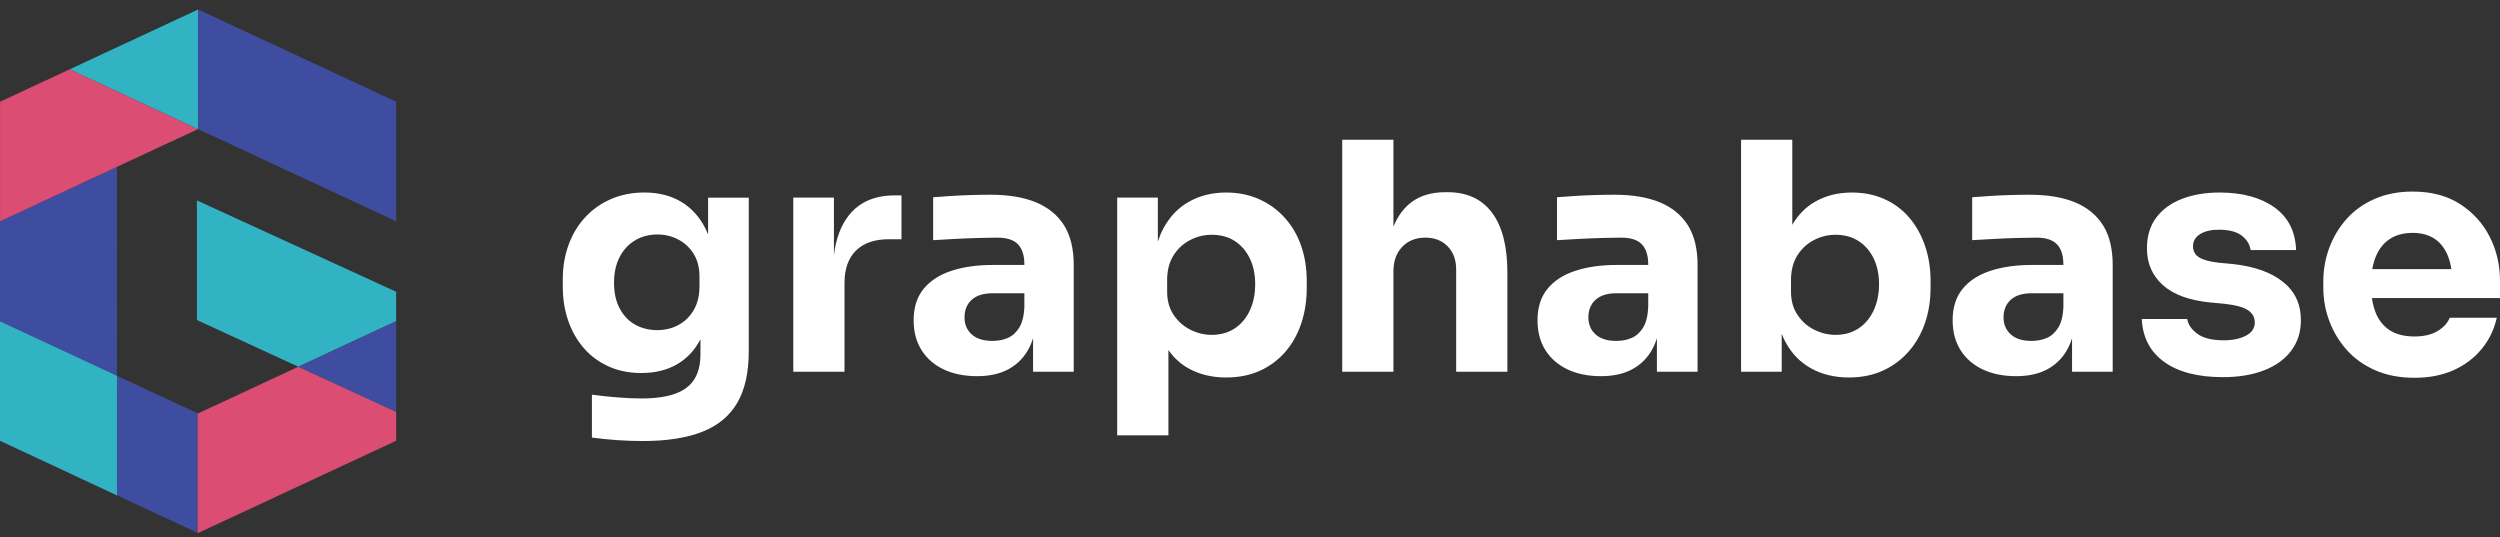 <svg viewBox="0 0 107 23" fill="none" xmlns="http://www.w3.org/2000/svg"><rect x="0" y="0" width="107" height="23" fill="#333333" stroke="none"/><g data-id="mark"><path d="M0 18.87L8.447 22.804V22.798L0 18.863V18.87Z" fill="#3F4DA0"/><path d="M16.937 17.614L12.769 15.696L8.478 17.694L8.34 17.629V17.637L8.447 17.686V22.798L8.478 22.812L16.956 18.864V17.605L16.937 17.614Z" fill="#DB4D72"/><path d="M8.428 8.578V13.697L12.769 15.696L16.956 13.745V12.488L8.428 8.578Z" fill="#31B3C4"/><path d="M12.769 15.695L16.937 17.614L16.956 17.605V13.745L12.769 15.695Z" fill="#3F4DA0"/><path d="M0 13.753V18.587L0.001 13.753H0Z" fill="#31B3C4"/><path d="M8.447 17.686L5.006 16.084L5.007 21.196L8.447 22.798V17.686Z" fill="#3F4DA0"/><path d="M5.004 7.143L0.001 9.473V13.753L5.006 16.084L5.004 7.143Z" fill="#3F4DA0"/><path d="M0 18.587V18.864L5.007 21.204V21.196L0 18.864V18.587Z" fill="#44EAA6"/><path d="M0.001 13.753L0 18.587V18.864L5.007 21.196L5.006 16.084L0.001 13.753Z" fill="#31B3C4"/><path d="M4.754 2.141L2.983 2.966L4.401 2.306L4.754 2.141Z" fill="#31B3C4"/><path d="M0.002 4.354V9.473L5.002 7.142L8.477 5.524L2.983 2.966L0.002 4.354Z" fill="#DB4D72"/><path d="M8.478 0.407V0.406L5.001 2.026L4.754 2.141L8.478 0.407Z" fill="#6077D8"/><path d="M8.478 0.407L4.754 2.141L4.401 2.306L2.983 2.966L8.477 5.524H8.478V0.407Z" fill="#31B3C4"/><path d="M16.956 4.354V9.473L12.341 7.323L8.478 5.524V0.407L12.341 2.205L16.956 4.354Z" fill="#3F4DA0"/></g><path d="M30.308 10.036C30.273 9.952 30.238 9.869 30.198 9.79C29.942 9.283 29.593 8.897 29.149 8.634C28.706 8.371 28.184 8.239 27.581 8.239C27.06 8.239 26.585 8.333 26.156 8.518C25.726 8.704 25.356 8.965 25.046 9.3C24.735 9.635 24.498 10.03 24.334 10.483C24.169 10.937 24.087 11.426 24.087 11.952V12.265C24.087 12.791 24.164 13.278 24.32 13.727C24.475 14.176 24.699 14.568 24.992 14.904C25.284 15.24 25.637 15.5 26.054 15.686C26.469 15.873 26.933 15.965 27.444 15.965C28.038 15.965 28.549 15.84 28.979 15.591C29.404 15.344 29.737 14.987 29.979 14.523V15.163C29.979 15.598 29.892 15.954 29.718 16.231C29.545 16.507 29.273 16.714 28.903 16.85C28.533 16.985 28.051 17.054 27.457 17.054C27.137 17.054 26.784 17.038 26.395 17.006C26.007 16.975 25.653 16.936 25.334 16.891V18.727C25.653 18.772 26.005 18.809 26.389 18.836C26.772 18.863 27.147 18.876 27.512 18.876C28.535 18.876 29.382 18.745 30.053 18.482C30.725 18.219 31.225 17.806 31.553 17.244C31.882 16.682 32.047 15.943 32.047 15.028V8.459H30.307V10.036H30.308ZM29.938 12.239C29.938 12.638 29.858 12.978 29.698 13.259C29.538 13.54 29.321 13.755 29.047 13.904C28.774 14.054 28.467 14.129 28.13 14.129C27.774 14.129 27.456 14.049 27.178 13.891C26.898 13.732 26.68 13.501 26.52 13.197C26.361 12.894 26.28 12.529 26.28 12.102C26.28 11.685 26.358 11.323 26.514 11.014C26.669 10.706 26.888 10.466 27.171 10.293C27.454 10.121 27.778 10.035 28.143 10.035C28.454 10.035 28.746 10.105 29.02 10.246C29.294 10.386 29.516 10.591 29.684 10.858C29.853 11.125 29.938 11.454 29.938 11.844V12.239Z M36.329 9.219C35.988 9.65 35.776 10.218 35.692 10.922V8.458H33.953V15.911H36.145V12.116C36.145 11.509 36.309 11.044 36.638 10.723C36.967 10.4 37.432 10.24 38.035 10.24H38.583V8.363H38.296C37.436 8.363 36.781 8.648 36.329 9.219Z M44.343 8.661C43.819 8.444 43.172 8.335 42.405 8.335C42.14 8.335 41.856 8.339 41.555 8.348C41.254 8.357 40.962 8.371 40.679 8.389C40.396 8.407 40.149 8.425 39.939 8.443V10.279C40.222 10.261 40.537 10.243 40.884 10.225C41.232 10.207 41.57 10.193 41.898 10.184C42.227 10.175 42.492 10.171 42.692 10.171C43.094 10.171 43.386 10.266 43.569 10.456C43.751 10.647 43.843 10.932 43.843 11.313V11.34H42.487C41.82 11.34 41.232 11.424 40.72 11.591C40.209 11.76 39.811 12.018 39.528 12.366C39.245 12.716 39.104 13.162 39.104 13.706C39.104 14.205 39.218 14.633 39.446 14.992C39.675 15.35 39.992 15.624 40.399 15.815C40.805 16.005 41.278 16.1 41.817 16.1C42.337 16.1 42.778 16.005 43.139 15.815C43.5 15.624 43.783 15.352 43.989 14.998C44.08 14.841 44.155 14.666 44.215 14.476V15.91H45.955V11.34C45.955 10.651 45.818 10.087 45.544 9.647C45.269 9.208 44.868 8.879 44.343 8.661ZM43.138 14.462C42.941 14.549 42.72 14.591 42.474 14.591C42.09 14.591 41.795 14.498 41.59 14.313C41.384 14.127 41.282 13.884 41.282 13.585C41.282 13.268 41.384 13.016 41.59 12.831C41.796 12.645 42.09 12.552 42.474 12.552H43.843V13.15C43.825 13.522 43.752 13.813 43.624 14.021C43.496 14.229 43.334 14.376 43.138 14.462Z M54.988 9.322C54.682 8.981 54.317 8.716 53.892 8.526C53.467 8.335 52.995 8.24 52.474 8.24C51.889 8.24 51.364 8.369 50.898 8.628C50.432 8.886 50.063 9.272 49.789 9.784C49.697 9.955 49.621 10.139 49.556 10.335V8.458H47.816V18.631H50.008V14.982C50.26 15.341 50.572 15.617 50.947 15.809C51.399 16.04 51.908 16.156 52.475 16.156C53.022 16.156 53.509 16.058 53.934 15.864C54.359 15.668 54.719 15.399 55.016 15.054C55.313 14.709 55.539 14.304 55.695 13.837C55.85 13.37 55.928 12.869 55.928 12.334V12.021C55.928 11.477 55.847 10.976 55.688 10.518C55.527 10.06 55.295 9.661 54.988 9.322ZM53.488 13.299C53.333 13.626 53.116 13.88 52.838 14.061C52.559 14.242 52.233 14.332 51.858 14.332C51.547 14.332 51.246 14.26 50.954 14.115C50.662 13.97 50.422 13.759 50.235 13.482C50.047 13.206 49.954 12.873 49.954 12.483V11.98C49.954 11.572 50.044 11.225 50.221 10.939C50.399 10.653 50.634 10.434 50.927 10.28C51.219 10.126 51.53 10.049 51.859 10.049C52.242 10.049 52.572 10.137 52.845 10.313C53.119 10.49 53.334 10.738 53.489 11.055C53.644 11.372 53.722 11.744 53.722 12.17C53.721 12.597 53.643 12.973 53.488 13.299Z M61.955 8.226H61.859C61.292 8.226 60.822 8.36 60.447 8.627C60.098 8.876 59.829 9.236 59.639 9.702V5.982H57.447V15.911H59.639V11.708V11.613C59.639 11.177 59.764 10.829 60.015 10.565C60.266 10.302 60.598 10.171 61.008 10.171C61.401 10.171 61.719 10.296 61.961 10.545C62.203 10.794 62.324 11.123 62.324 11.531V15.91H64.516V11.667C64.516 10.543 64.296 9.688 63.859 9.103C63.421 8.518 62.786 8.226 61.955 8.226Z M71.044 8.661C70.519 8.444 69.873 8.335 69.106 8.335C68.841 8.335 68.557 8.339 68.256 8.348C67.955 8.357 67.662 8.371 67.38 8.389C67.097 8.407 66.85 8.425 66.64 8.443V10.279C66.923 10.261 67.238 10.243 67.585 10.225C67.933 10.207 68.271 10.193 68.599 10.184C68.928 10.175 69.193 10.171 69.393 10.171C69.795 10.171 70.088 10.266 70.27 10.456C70.452 10.647 70.544 10.932 70.544 11.313V11.34H69.188C68.521 11.34 67.933 11.424 67.421 11.591C66.91 11.76 66.512 12.018 66.229 12.366C65.946 12.716 65.805 13.162 65.805 13.706C65.805 14.205 65.919 14.633 66.147 14.992C66.376 15.35 66.693 15.624 67.1 15.815C67.506 16.005 67.979 16.1 68.518 16.1C69.038 16.1 69.479 16.005 69.84 15.815C70.201 15.624 70.484 15.352 70.69 14.998C70.781 14.841 70.856 14.666 70.916 14.476V15.91H72.656V11.34C72.656 10.651 72.519 10.087 72.245 9.647C71.969 9.208 71.57 8.879 71.044 8.661ZM69.839 14.462C69.642 14.549 69.421 14.591 69.175 14.591C68.791 14.591 68.496 14.498 68.291 14.313C68.085 14.127 67.983 13.884 67.983 13.585C67.983 13.268 68.085 13.016 68.291 12.831C68.497 12.645 68.791 12.552 69.175 12.552H70.544V13.15C70.526 13.522 70.453 13.813 70.325 14.021C70.197 14.229 70.035 14.376 69.839 14.462Z M81.71 9.307C81.418 8.967 81.064 8.704 80.648 8.519C80.232 8.333 79.769 8.24 79.258 8.24C78.674 8.24 78.153 8.369 77.696 8.628C77.289 8.858 76.961 9.19 76.71 9.622V5.982H74.518V15.911H76.257V14.286C76.306 14.412 76.36 14.532 76.422 14.646C76.686 15.136 77.052 15.51 77.518 15.768C77.984 16.026 78.522 16.156 79.134 16.156C79.673 16.156 80.157 16.058 80.586 15.864C81.015 15.668 81.383 15.396 81.689 15.047C81.995 14.698 82.228 14.293 82.388 13.83C82.548 13.367 82.628 12.864 82.628 12.321V12.022C82.628 11.477 82.548 10.974 82.388 10.512C82.229 10.049 82.002 9.647 81.71 9.307ZM80.189 13.292C80.034 13.624 79.817 13.88 79.539 14.061C79.26 14.242 78.934 14.332 78.559 14.332C78.248 14.332 77.947 14.26 77.655 14.115C77.363 13.97 77.123 13.759 76.936 13.482C76.749 13.206 76.655 12.873 76.655 12.483V11.98C76.655 11.572 76.745 11.225 76.922 10.939C77.1 10.653 77.335 10.434 77.628 10.28C77.92 10.126 78.231 10.048 78.56 10.048C78.934 10.048 79.26 10.137 79.54 10.313C79.818 10.49 80.035 10.738 80.19 11.055C80.345 11.372 80.423 11.744 80.423 12.17C80.422 12.588 80.344 12.962 80.189 13.292Z M88.813 8.661C88.288 8.444 87.641 8.335 86.874 8.335C86.61 8.335 86.326 8.339 86.025 8.348C85.724 8.357 85.431 8.371 85.148 8.389C84.865 8.407 84.619 8.425 84.409 8.443V10.279C84.691 10.261 85.007 10.243 85.354 10.225C85.701 10.207 86.039 10.193 86.368 10.184C86.697 10.175 86.961 10.171 87.162 10.171C87.564 10.171 87.856 10.266 88.038 10.456C88.221 10.647 88.312 10.932 88.312 11.313V11.34H86.956C86.289 11.34 85.701 11.424 85.189 11.591C84.678 11.76 84.28 12.018 83.997 12.366C83.714 12.716 83.573 13.162 83.573 13.706C83.573 14.205 83.687 14.633 83.915 14.992C84.144 15.35 84.461 15.624 84.868 15.815C85.274 16.005 85.747 16.1 86.286 16.1C86.806 16.1 87.247 16.005 87.608 15.815C87.969 15.624 88.252 15.352 88.457 14.998C88.549 14.841 88.624 14.666 88.684 14.476V15.91H90.423V11.34C90.423 10.651 90.287 10.087 90.013 9.647C89.738 9.208 89.339 8.879 88.813 8.661ZM87.608 14.462C87.411 14.549 87.191 14.591 86.944 14.591C86.561 14.591 86.266 14.498 86.061 14.313C85.855 14.127 85.752 13.884 85.752 13.585C85.752 13.268 85.855 13.016 86.061 12.831C86.266 12.645 86.561 12.552 86.944 12.552H88.314V13.15C88.296 13.522 88.222 13.813 88.094 14.021C87.966 14.229 87.804 14.376 87.608 14.462Z M97.711 12.062C97.2 11.654 96.483 11.4 95.56 11.3L94.971 11.246C94.578 11.201 94.295 11.124 94.121 11.015C93.948 10.906 93.861 10.748 93.861 10.539C93.861 10.321 93.962 10.149 94.162 10.022C94.364 9.895 94.633 9.831 94.971 9.831C95.4 9.831 95.724 9.916 95.944 10.083C96.163 10.251 96.291 10.457 96.327 10.702H98.273C98.245 9.904 97.934 9.294 97.341 8.873C96.747 8.45 95.966 8.24 94.998 8.24C94.395 8.24 93.859 8.331 93.388 8.512C92.918 8.694 92.55 8.961 92.286 9.315C92.021 9.668 91.889 10.108 91.889 10.634C91.889 11.269 92.115 11.791 92.566 12.198C93.019 12.606 93.696 12.856 94.601 12.946L95.19 13C95.683 13.054 96.026 13.148 96.218 13.279C96.41 13.41 96.505 13.585 96.505 13.802C96.505 14.047 96.379 14.236 96.128 14.367C95.877 14.498 95.559 14.565 95.176 14.565C94.674 14.565 94.297 14.471 94.046 14.286C93.795 14.1 93.651 13.889 93.614 13.654H91.668C91.705 14.442 92.025 15.055 92.628 15.49C93.231 15.924 94.066 16.142 95.135 16.142C95.811 16.142 96.4 16.045 96.902 15.85C97.404 15.656 97.792 15.374 98.067 15.007C98.341 14.64 98.478 14.207 98.478 13.708C98.479 13.018 98.223 12.469 97.711 12.062Z M107 12.021C107 11.341 106.854 10.713 106.561 10.137C106.269 9.561 105.847 9.095 105.294 8.736C104.741 8.378 104.064 8.199 103.26 8.199C102.648 8.199 102.102 8.306 101.623 8.519C101.143 8.732 100.744 9.02 100.424 9.382C100.104 9.745 99.86 10.156 99.691 10.613C99.522 11.071 99.438 11.55 99.438 12.048V12.32C99.438 12.801 99.522 13.27 99.691 13.728C99.86 14.186 100.106 14.598 100.431 14.966C100.754 15.333 101.161 15.625 101.65 15.843C102.139 16.06 102.703 16.169 103.342 16.169C103.972 16.169 104.53 16.06 105.014 15.843C105.498 15.625 105.899 15.322 106.219 14.931C106.539 14.541 106.753 14.097 106.863 13.598H104.849C104.757 13.825 104.584 14.016 104.328 14.169C104.073 14.323 103.744 14.401 103.342 14.401C102.903 14.401 102.548 14.31 102.273 14.129C101.999 13.948 101.798 13.692 101.67 13.361C101.599 13.177 101.549 12.975 101.517 12.756H106.999V12.021H107ZM101.685 10.98C101.822 10.649 102.023 10.398 102.288 10.226C102.552 10.054 102.877 9.967 103.26 9.967C103.635 9.967 103.947 10.052 104.199 10.219C104.45 10.387 104.639 10.629 104.768 10.947C104.837 11.119 104.887 11.309 104.918 11.518H101.534C101.568 11.321 101.618 11.142 101.685 10.98Z" fill="#fff"/></svg>
